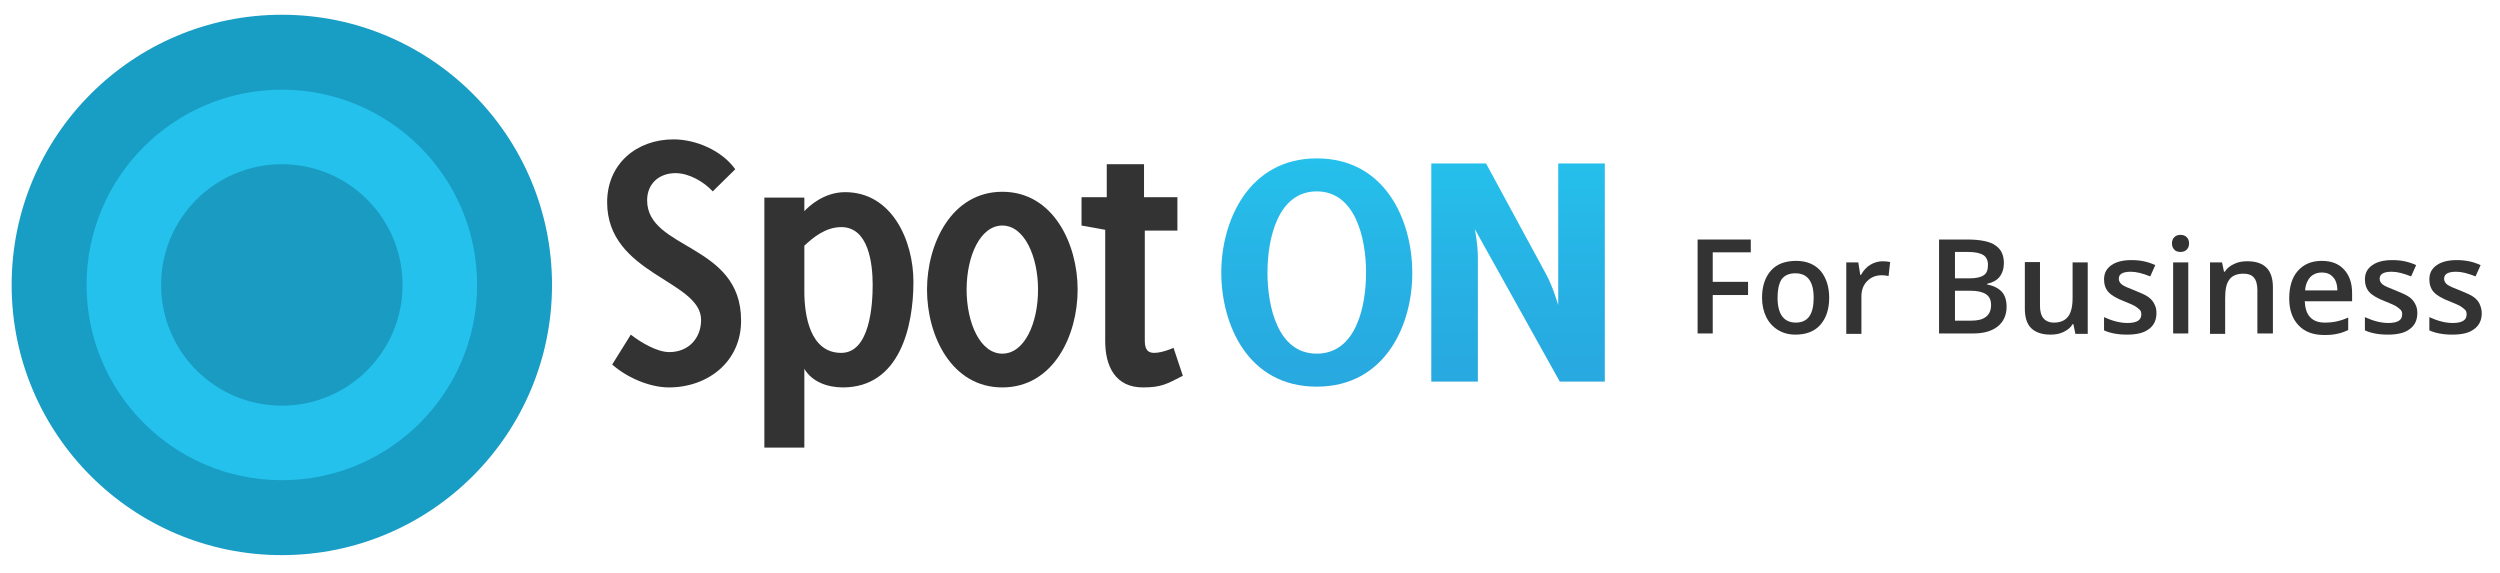 <?xml version="1.0" encoding="utf-8"?>
<!-- Generator: Adobe Illustrator 17.1.0, SVG Export Plug-In . SVG Version: 6.00 Build 0)  -->
<!DOCTYPE svg PUBLIC "-//W3C//DTD SVG 1.1//EN" "http://www.w3.org/Graphics/SVG/1.1/DTD/svg11.dtd">
<svg version="1.1" id="Layer_1" xmlns="http://www.w3.org/2000/svg" xmlns:xlink="http://www.w3.org/1999/xlink" x="0px" y="0px"
	 viewBox="0 0 644 147.7" enable-background="new 0 0 644 147.7" xml:space="preserve">
<g>
	<g>
		<path fill="#333333" d="M172.3,99.8c-5,0-10.9-2.6-14.6-5.9l4.8-7.7c2.4,1.9,6.7,4.5,9.9,4.5c4.9,0,8.2-3.5,8.2-8.3
			c0-10.2-24.2-11.7-24.2-30.3c0-9.9,7.6-16.2,17.1-16.2c5.8,0,12.5,2.9,15.9,7.7l-5.8,5.7c-2.3-2.5-6.1-4.7-9.6-4.7
			c-4.2,0-7.3,2.7-7.3,7c0,12.8,24.2,11.1,24.2,30.9C191,93,182.5,99.8,172.3,99.8z"/>
		<path fill="#333333" d="M217.1,99.8c-4,0-8-1.5-9.9-4.8v20.3h-10.3V50.9h10.3v3.5c1.1-1.2,5-4.9,10.5-4.9
			c12.1,0,17.6,12.5,17.6,23.1C235.3,84.1,231.8,99.8,217.1,99.8z M216.7,58.5c-4,0-7.3,2.7-9.5,4.8v11.8c0,6,1.4,15.8,9.5,15.8
			c7.4,0,8.1-12.4,8.1-17.5C224.8,68,223.8,58.5,216.7,58.5z"/>
		<path fill="#333333" d="M258.2,99.8c-13.1,0-19.4-13.3-19.4-25.2c0-11.8,6.3-25.2,19.4-25.2c13.1,0,19.4,13.4,19.4,25.2
			C277.6,86.5,271.3,99.8,258.2,99.8z M258.2,58.1c-5.7,0-9.2,7.9-9.2,16.5c0,8.6,3.5,16.5,9.2,16.5s9.2-7.8,9.2-16.5
			C267.4,66.1,263.9,58.1,258.2,58.1z"/>
		<path fill="#333333" d="M294.4,99.8c-7.1,0-9.7-5.5-9.7-11.9V59.2l-6.1-1.1v-7.3h6.5v-8.5h9.6v8.5h8.6v8.6h-8.4v28.1
			c0,1.5,0.1,3.4,2.4,3.4c2.2,0,5-1.3,5-1.3l2.4,7.2C300.6,98.9,299.2,99.8,294.4,99.8z"/>
	</g>
</g>
<g>
	<g>
		
			<linearGradient id="SVGID_1_" gradientUnits="userSpaceOnUse" x1="362.967" y1="38.777" x2="362.967" y2="97.645" gradientTransform="matrix(1 0 0 1 1 2)">
			<stop  offset="0" style="stop-color:#25C0EB"/>
			<stop  offset="0.617" style="stop-color:#27AFE3"/>
			<stop  offset="1" style="stop-color:#28A8E0"/>
		</linearGradient>
		<path fill="url(#SVGID_1_)" d="M339.2,99.6c-17.9,0-24.6-16.2-24.6-29.4c0-13.2,7-29.4,24.6-29.4c17.8,0,24.6,16.2,24.6,29.4
			C363.9,83.4,357,99.6,339.2,99.6z M339.2,49.3c-10,0-12.7,12.1-12.7,20.9c0,8.7,2.6,20.9,12.7,20.9s12.7-12.1,12.7-20.9
			C351.9,61.5,349.2,49.3,339.2,49.3z"/>
		
			<linearGradient id="SVGID_2_" gradientUnits="userSpaceOnUse" x1="362.967" y1="38.777" x2="362.967" y2="97.645" gradientTransform="matrix(1 0 0 1 1 2)">
			<stop  offset="0" style="stop-color:#25C0EB"/>
			<stop  offset="0.617" style="stop-color:#27AFE3"/>
			<stop  offset="1" style="stop-color:#28A8E0"/>
		</linearGradient>
		<path fill="url(#SVGID_2_)" d="M401.8,98.3L379.9,59c0,0,0.8,3.7,0.8,7.4v31.9h-12V42.1h14.1l15.4,28.4c1.8,3.2,3.2,8.1,3.2,8.1
			c0-7.2,0-0.4,0-36.5h12v56.2H401.8z"/>
	</g>
</g>
<g>
	<circle fill="#189DC4" cx="72.6" cy="73.4" r="69.6"/>
	<circle fill="#24C1ED" cx="72.6" cy="73.4" r="50.3"/>
	<circle fill="#199BC2" cx="72.6" cy="73.4" r="31.1"/>
</g>
<g>
	<path fill="#333333" d="M441.2,85.9h-3.9V61.7H451V65h-9.8v7.6h9.1V76h-9.1V85.9z"/>
	<path fill="#333333" d="M471.2,76.7c0,3-0.8,5.3-2.3,7c-1.5,1.7-3.7,2.5-6.4,2.5c-1.7,0-3.2-0.4-4.5-1.2s-2.3-1.9-3-3.3
		c-0.7-1.4-1.1-3.1-1.1-5c0-3,0.8-5.3,2.3-7c1.5-1.7,3.7-2.5,6.5-2.5c2.7,0,4.8,0.9,6.3,2.6C470.4,71.5,471.2,73.8,471.2,76.7z
		 M457.9,76.7c0,4.2,1.6,6.4,4.7,6.4c3.1,0,4.6-2.1,4.6-6.4c0-4.2-1.6-6.3-4.7-6.3c-1.6,0-2.8,0.5-3.6,1.6
		C458.2,73.2,457.9,74.7,457.9,76.7z"/>
	<path fill="#333333" d="M485,67.3c0.8,0,1.4,0.1,1.9,0.2l-0.4,3.6c-0.6-0.1-1.1-0.2-1.7-0.2c-1.6,0-2.8,0.5-3.8,1.5
		c-1,1-1.5,2.3-1.5,4v9.6h-3.9V67.6h3.1l0.5,3.2h0.2c0.6-1.1,1.4-2,2.4-2.6C482.8,67.6,483.9,67.3,485,67.3z"/>
	<path fill="#333333" d="M499.6,61.7h7.2c3.3,0,5.8,0.5,7.2,1.5c1.5,1,2.2,2.5,2.2,4.6c0,1.4-0.4,2.6-1.1,3.5
		c-0.7,0.9-1.8,1.5-3.2,1.8v0.2c1.7,0.3,3,1,3.8,1.9c0.8,0.9,1.2,2.2,1.2,3.8c0,2.2-0.8,3.9-2.3,5.1c-1.5,1.2-3.6,1.8-6.3,1.8h-8.8
		V61.7z M503.6,71.7h3.8c1.7,0,2.9-0.3,3.6-0.8c0.8-0.5,1.1-1.4,1.1-2.7c0-1.1-0.4-2-1.2-2.5c-0.8-0.5-2.1-0.8-3.9-0.8h-3.4V71.7z
		 M503.6,74.9v7.7h4.2c1.7,0,2.9-0.3,3.8-1c0.8-0.6,1.3-1.6,1.3-3c0-1.3-0.4-2.2-1.3-2.8c-0.9-0.6-2.2-0.9-3.9-0.9H503.6z"/>
	<path fill="#333333" d="M534.6,85.9l-0.5-2.4h-0.2c-0.5,0.9-1.3,1.5-2.3,2c-1,0.5-2.1,0.7-3.4,0.7c-2.2,0-3.9-0.6-5-1.7
		c-1.1-1.1-1.6-2.8-1.6-5v-12h3.9v11.3c0,1.4,0.3,2.5,0.9,3.2c0.6,0.7,1.5,1.1,2.7,1.1c1.6,0,2.8-0.5,3.6-1.5c0.8-1,1.2-2.6,1.2-4.9
		v-9.1h3.9v18.4H534.6z"/>
	<path fill="#333333" d="M555.5,80.7c0,1.8-0.7,3.2-2,4.1c-1.3,1-3.2,1.4-5.6,1.4c-2.4,0-4.4-0.4-5.9-1.1v-3.4c2.2,1,4.2,1.5,6,1.5
		c2.4,0,3.6-0.7,3.6-2.2c0-0.5-0.1-0.9-0.4-1.2c-0.3-0.3-0.7-0.6-1.3-1c-0.6-0.3-1.5-0.7-2.5-1.1c-2.1-0.8-3.5-1.6-4.3-2.5
		c-0.7-0.8-1.1-1.9-1.1-3.2c0-1.6,0.6-2.8,1.9-3.7c1.3-0.9,3-1.3,5.2-1.3c2.2,0,4.2,0.4,6.1,1.3l-1.3,2.9c-2-0.8-3.6-1.2-5-1.2
		c-2.1,0-3.1,0.6-3.1,1.8c0,0.6,0.3,1.1,0.8,1.5c0.5,0.4,1.7,0.9,3.5,1.6c1.5,0.6,2.6,1.1,3.3,1.6c0.7,0.5,1.2,1.1,1.5,1.7
		C555.4,79.1,555.5,79.8,555.5,80.7z"/>
	<path fill="#333333" d="M559.5,62.7c0-0.7,0.2-1.2,0.6-1.6c0.4-0.4,0.9-0.6,1.6-0.6c0.7,0,1.2,0.2,1.6,0.6c0.4,0.4,0.6,0.9,0.6,1.6
		c0,0.7-0.2,1.2-0.6,1.6c-0.4,0.4-0.9,0.6-1.6,0.6c-0.7,0-1.3-0.2-1.6-0.6C559.7,63.9,559.5,63.4,559.5,62.7z M563.7,85.9h-3.9V67.6
		h3.9V85.9z"/>
	<path fill="#333333" d="M585.4,85.9h-3.9V74.7c0-1.4-0.3-2.5-0.9-3.2c-0.6-0.7-1.5-1-2.7-1c-1.6,0-2.9,0.5-3.6,1.5
		c-0.8,1-1.1,2.6-1.1,4.9v9.1h-3.9V67.6h3.1l0.5,2.4h0.2c0.6-0.9,1.3-1.5,2.4-2c1-0.5,2.1-0.7,3.4-0.7c4.4,0,6.6,2.2,6.6,6.7V85.9z"
		/>
	<path fill="#333333" d="M598.8,86.3c-2.9,0-5.1-0.8-6.7-2.5c-1.6-1.7-2.4-4-2.4-6.9c0-3,0.7-5.4,2.2-7.1c1.5-1.7,3.5-2.6,6.2-2.6
		c2.4,0,4.3,0.7,5.7,2.2c1.4,1.5,2.1,3.5,2.1,6.1v2.1h-12.2c0.1,1.8,0.5,3.2,1.4,4.1c0.9,1,2.2,1.4,3.8,1.4c1.1,0,2.1-0.1,3-0.3
		c0.9-0.2,1.9-0.5,3-1V85c-1,0.5-1.9,0.8-2.9,1C601.2,86.2,600.1,86.3,598.8,86.3z M598.1,70.2c-1.2,0-2.2,0.4-3,1.2
		c-0.7,0.8-1.2,1.9-1.3,3.4h8.3c0-1.5-0.4-2.7-1.1-3.4C600.3,70.6,599.4,70.2,598.1,70.2z"/>
	<path fill="#333333" d="M622.7,80.7c0,1.8-0.7,3.2-2,4.1c-1.3,1-3.2,1.4-5.6,1.4c-2.4,0-4.4-0.4-5.9-1.1v-3.4c2.2,1,4.2,1.5,6,1.5
		c2.4,0,3.6-0.7,3.6-2.2c0-0.5-0.1-0.9-0.4-1.2c-0.3-0.3-0.7-0.6-1.3-1c-0.6-0.3-1.5-0.7-2.5-1.1c-2.1-0.8-3.5-1.6-4.3-2.5
		c-0.7-0.8-1.1-1.9-1.1-3.2c0-1.6,0.6-2.8,1.9-3.7c1.3-0.9,3-1.3,5.2-1.3c2.2,0,4.2,0.4,6.1,1.3l-1.3,2.9c-2-0.8-3.6-1.2-5-1.2
		c-2.1,0-3.1,0.6-3.1,1.8c0,0.6,0.3,1.1,0.8,1.5c0.5,0.4,1.7,0.9,3.5,1.6c1.5,0.6,2.6,1.1,3.3,1.6c0.7,0.5,1.2,1.1,1.5,1.7
		C622.6,79.1,622.7,79.8,622.7,80.7z"/>
	<path fill="#333333" d="M639.3,80.7c0,1.8-0.7,3.2-2,4.1c-1.3,1-3.2,1.4-5.6,1.4c-2.4,0-4.4-0.4-5.9-1.1v-3.4c2.2,1,4.2,1.5,6,1.5
		c2.4,0,3.6-0.7,3.6-2.2c0-0.5-0.1-0.9-0.4-1.2c-0.3-0.3-0.7-0.6-1.3-1c-0.6-0.3-1.5-0.7-2.5-1.1c-2.1-0.8-3.5-1.6-4.3-2.5
		c-0.7-0.8-1.1-1.9-1.1-3.2c0-1.6,0.6-2.8,1.9-3.7c1.3-0.9,3-1.3,5.2-1.3c2.2,0,4.2,0.4,6.1,1.3l-1.3,2.9c-2-0.8-3.6-1.2-5-1.2
		c-2.1,0-3.1,0.6-3.1,1.8c0,0.6,0.3,1.1,0.8,1.5c0.5,0.4,1.7,0.9,3.5,1.6c1.5,0.6,2.6,1.1,3.3,1.6c0.7,0.5,1.2,1.1,1.5,1.7
		C639.1,79.1,639.3,79.8,639.3,80.7z"/>
</g>
</svg>
